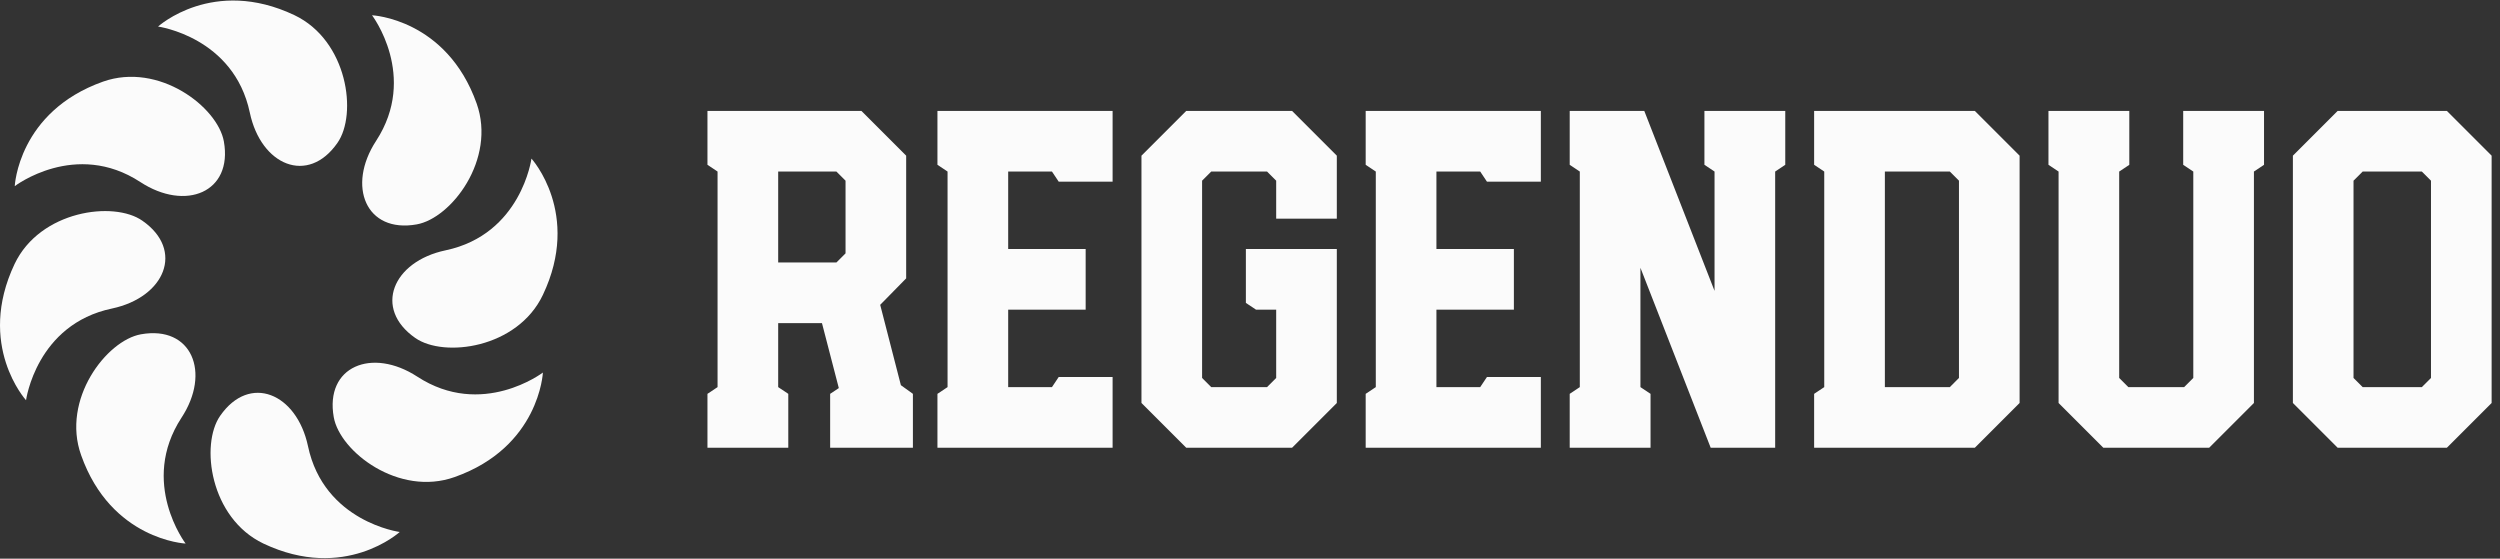 <svg width="179" height="40" viewBox="0 0 179 40" fill="none" xmlns="http://www.w3.org/2000/svg">
<rect x="0" y="0" width="179" height="40" fill="#333333" stroke="none"/>
<path d="M15.766 29.769C17.875 26.737 21.244 28.154 22.051 31.941C23.195 37.366 28.62 38.09 28.62 38.09C28.62 38.09 24.685 41.678 18.862 38.919C15.032 37.093 14.329 31.826 15.766 29.769Z" fill="#FBFBFB"/>
<path d="M23.898 29.875C23.247 26.244 26.626 24.849 29.879 26.968C34.517 29.99 38.871 26.674 38.871 26.674C38.871 26.674 38.63 32.005 32.554 34.156C28.557 35.583 24.339 32.34 23.898 29.875Z" fill="#FBFBFB"/>
<path d="M29.732 24.198C26.71 22.089 28.116 18.721 31.904 17.923C37.328 16.78 38.052 11.355 38.052 11.355C38.052 11.355 41.641 15.29 38.871 21.113C37.056 24.943 31.788 25.635 29.732 24.198Z" fill="#FBFBFB"/>
<path d="M29.837 16.066C26.206 16.717 24.811 13.328 26.93 10.085C29.952 5.448 26.637 1.093 26.637 1.093C26.637 1.093 31.967 1.335 34.128 7.41C35.545 11.408 32.313 15.626 29.837 16.066Z" fill="#FBFBFB"/>
<path d="M24.16 10.232C22.051 13.265 18.683 11.848 17.886 8.06C16.742 2.646 11.317 1.901 11.317 1.901C11.317 1.901 15.252 -1.677 21.076 1.083C24.905 2.908 25.598 8.186 24.16 10.232Z" fill="#FBFBFB"/>
<path d="M16.029 10.127C16.679 13.768 13.29 15.153 10.048 13.034C5.41 10.001 1.056 13.328 1.056 13.328C1.056 13.328 1.297 8.008 7.372 5.846C11.37 4.43 15.588 7.661 16.029 10.127Z" fill="#FBFBFB"/>
<path d="M10.195 15.804C13.227 17.913 11.81 21.281 8.023 22.089C2.598 23.222 1.864 28.657 1.864 28.657C1.864 28.657 -1.714 24.722 1.045 18.899C2.871 15.069 8.149 14.366 10.195 15.804Z" fill="#FBFBFB"/>
<path d="M10.09 23.936C13.731 23.285 15.116 26.674 12.996 29.906C9.964 34.554 13.29 38.919 13.29 38.919C13.29 38.919 7.96 38.667 5.809 32.592C4.382 28.605 7.624 24.376 10.09 23.936Z" fill="#FBFBFB"/>
<path d="M50.654 32.058V28.199L51.377 27.717V12.283L50.654 11.8V7.942H61.678L64.882 11.146V19.931L63.022 21.826L64.503 27.579L65.364 28.199V32.058H59.439V28.199L60.059 27.786L58.853 23.135H55.718V27.717L56.441 28.199V32.058H50.654ZM55.718 18.794H59.887L60.541 18.14V12.937L59.887 12.283H55.718V18.794ZM67.121 32.058V28.199L67.845 27.717V12.283L67.121 11.8V7.942H79.662V13.006H75.803L75.321 12.283H72.186V17.829H77.733V22.17H72.186V27.717H75.321L75.803 26.994H79.662V32.058H67.121ZM84.933 32.058L81.729 28.854V11.146L84.933 7.942H92.512L95.716 11.146V15.659H91.375V12.937L90.721 12.283H86.724L86.07 12.937V27.062L86.724 27.717H90.721L91.375 27.062V22.17H89.928L89.205 21.688V17.829H95.716V28.854L92.512 32.058H84.933ZM97.783 32.058V28.199L98.507 27.717V12.283L97.783 11.8V7.942H110.324V13.006H106.465L105.983 12.283H102.848V17.829H108.394V22.17H102.848V27.717H105.983L106.465 26.994H110.324V32.058H97.783ZM112.391 32.058V28.199L113.114 27.717V12.283L112.391 11.8V7.942H117.731L122.761 20.827V12.283L122.037 11.8V7.942H127.825V11.8L127.102 12.283V32.058H122.485L117.455 19.173V27.717L118.179 28.199V32.058H112.391ZM129.892 32.058V28.199L130.616 27.717V12.283L129.892 11.8V7.942H141.399L144.603 11.146V28.854L141.399 32.058H129.892ZM134.957 27.717H139.608L140.262 27.062V12.937L139.608 12.283H134.957V27.717ZM150.598 32.058L147.394 28.854V12.283L146.67 11.8V7.942H152.458V11.8L151.734 12.283V27.062L152.389 27.717H156.385L157.04 27.062V12.283L156.317 11.8V7.942H162.104V11.8L161.381 12.283V28.854L158.177 32.058H150.598ZM167.375 32.058L164.171 28.854V11.146L167.375 7.942H175.196L178.4 11.146V28.854L175.196 32.058H167.375ZM169.167 27.717H173.404L174.059 27.062V12.937L173.404 12.283H169.167L168.512 12.937V27.062L169.167 27.717Z" fill="#FBFBFB"/>
</svg>
